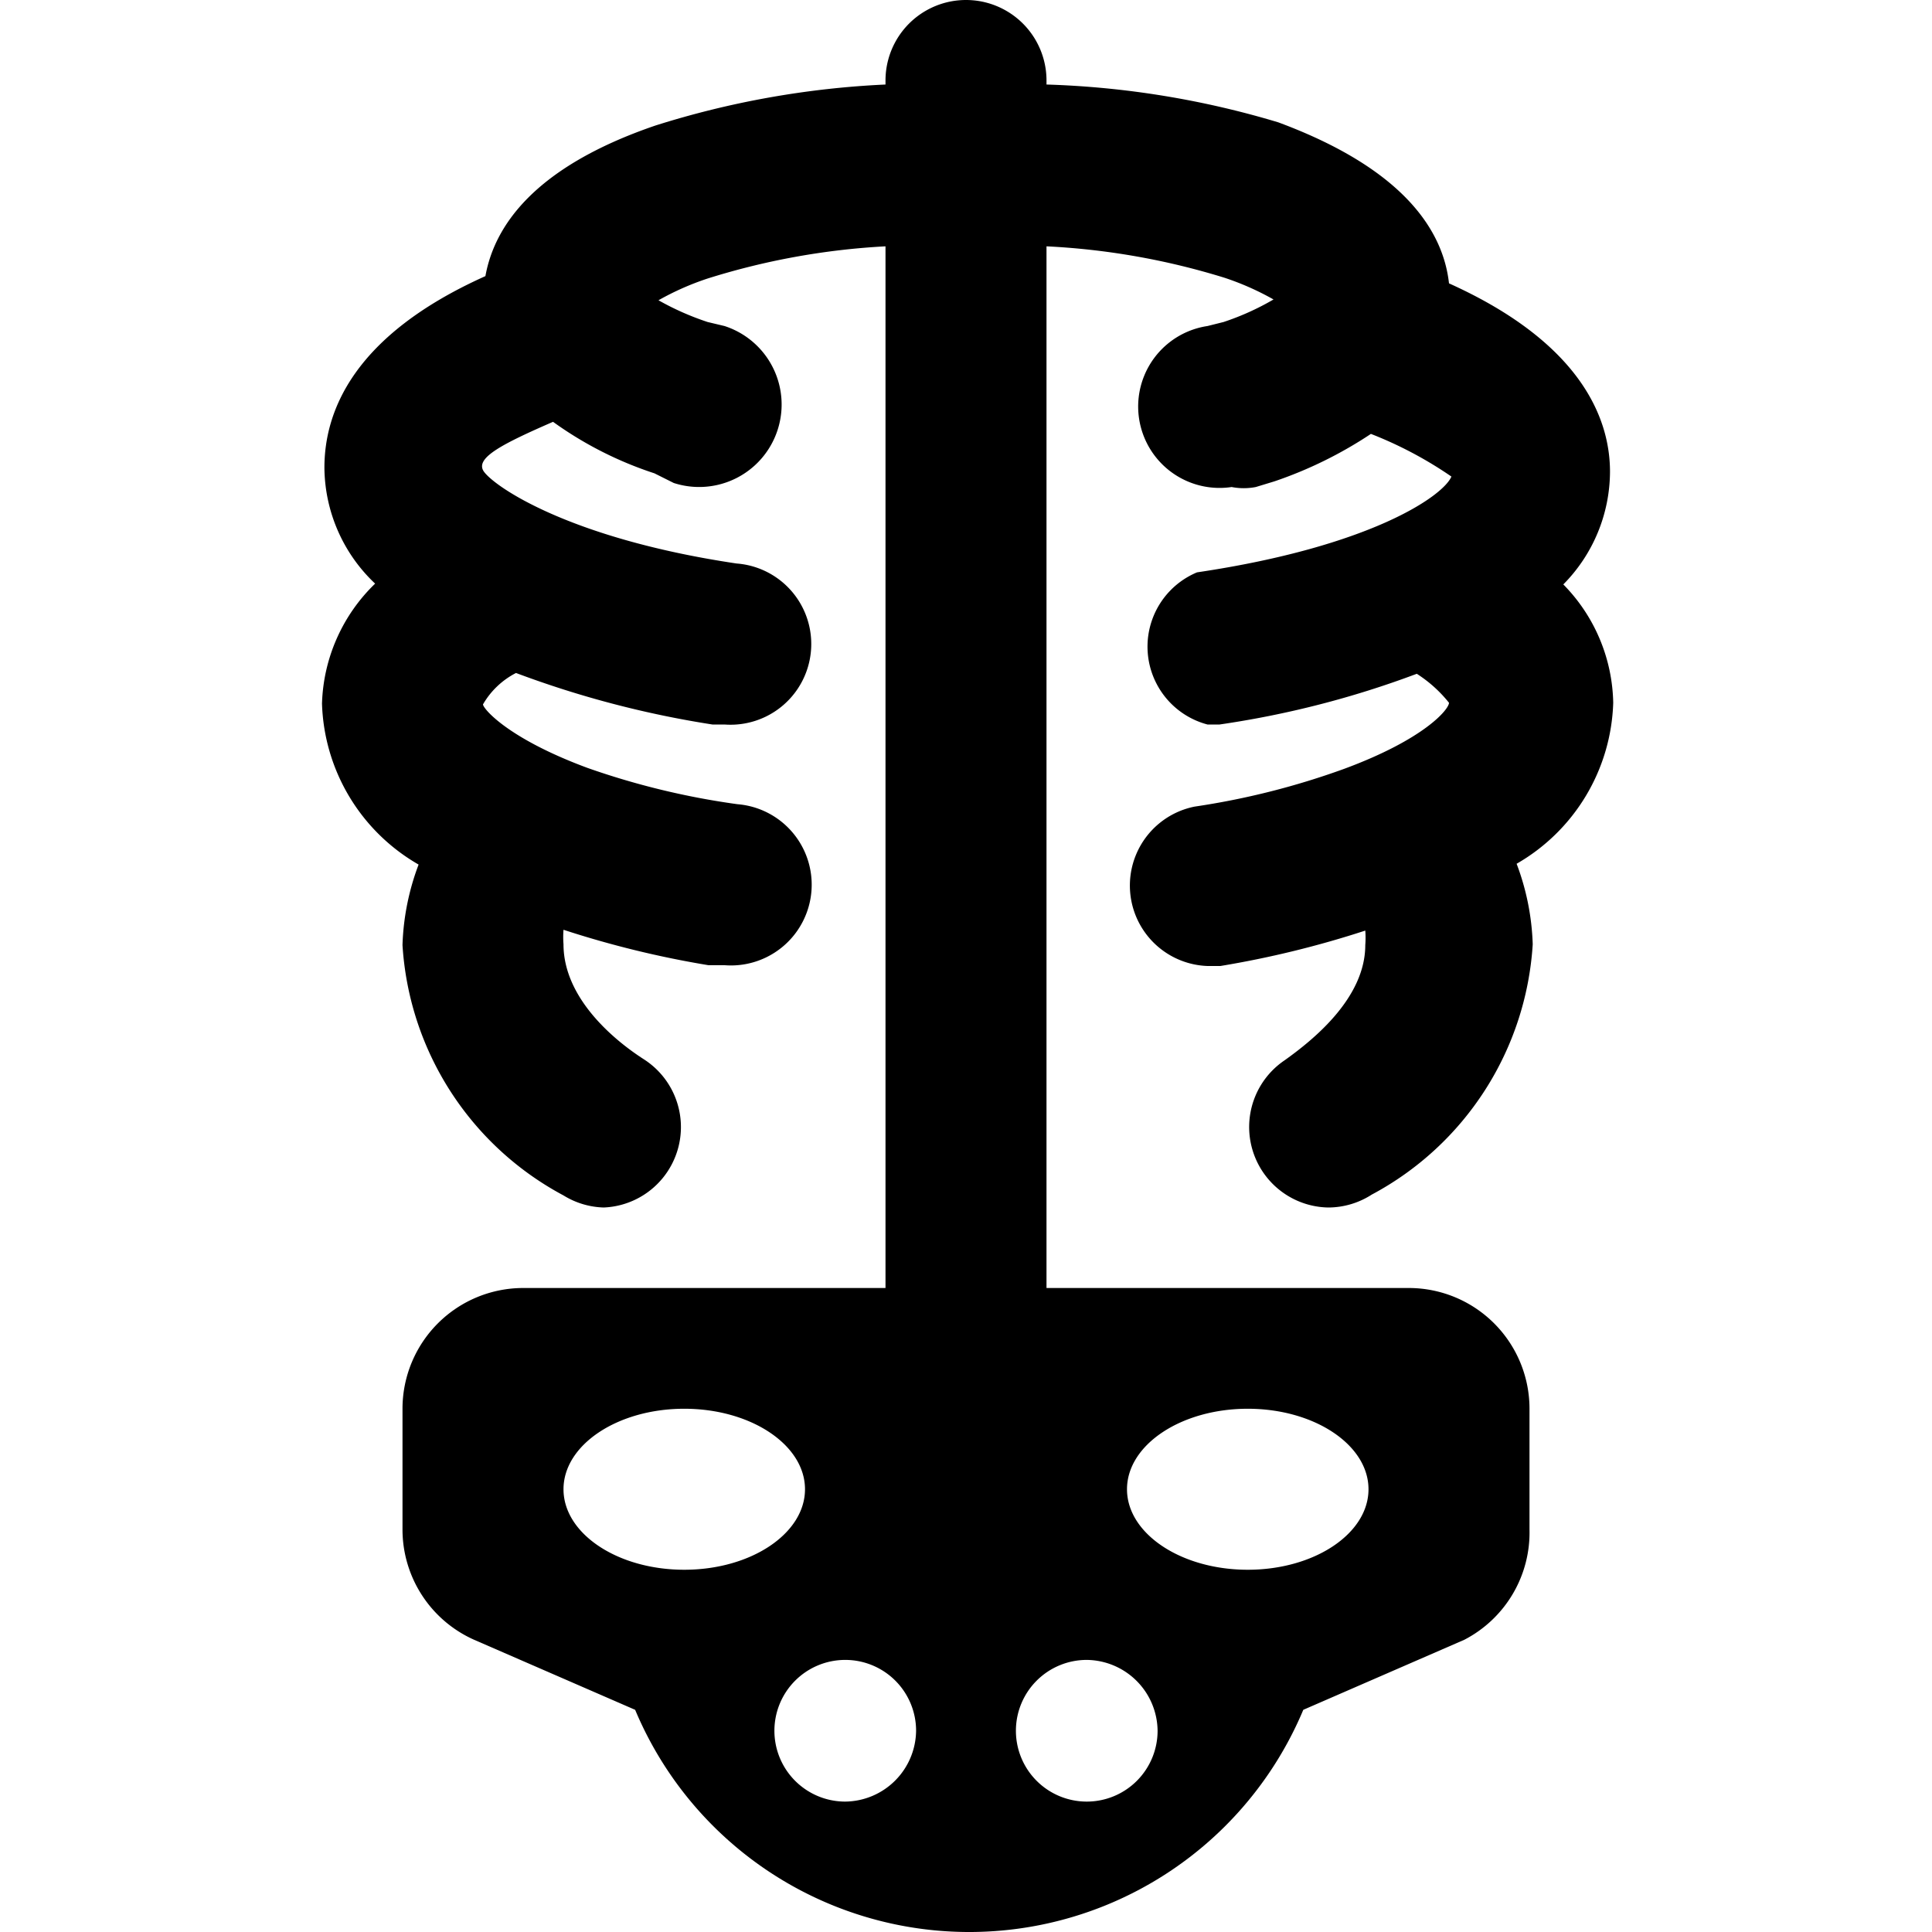 <svg id="ico-skeletal-24" xmlns="http://www.w3.org/2000/svg" width="24" height="24" viewBox="0 0 24 24"><path d="M20,5.86c0-.68-.38-1.61-2-2.34-.07-.63-.53-1.41-2.12-2A11.16,11.16,0,0,0,13,1.05V1a1,1,0,0,0-2,0v.05a11.16,11.16,0,0,0-2.86.51c-1.52.52-2,1.26-2.11,1.87-1.65.74-2,1.69-2,2.38a2,2,0,0,0,.63,1.44A2.16,2.16,0,0,0,4,8.74a2.39,2.39,0,0,0,1.2,2,3.09,3.09,0,0,0-.2,1,3.79,3.79,0,0,0,2,3.11A1,1,0,0,0,7.5,15,1,1,0,0,0,8,13.16c-.39-.25-1-.77-1-1.43a1.16,1.16,0,0,1,0-.18,12.16,12.16,0,0,0,1.8.44H9a1,1,0,0,0,.16-2A9.51,9.51,0,0,1,7.3,9.54C6.3,9.17,6,8.8,6,8.75a1,1,0,0,1,.41-.39A12.32,12.32,0,0,0,8.85,9H9a1,1,0,0,0,.15-2C7,6.68,6.08,6,6,5.84s.25-.33.87-.6a4.59,4.59,0,0,0,1.26.64L8.37,6A1,1,0,0,0,9,4.05L8.79,4a3.41,3.41,0,0,1-.61-.27,3.41,3.41,0,0,1,.61-.27A8.94,8.94,0,0,1,11,3.06V16H6.5A1.5,1.5,0,0,0,5,17.5V19a1.5,1.5,0,0,0,.89,1.37l2,.87a4.5,4.5,0,0,0,8.3,0l2-.87A1.5,1.5,0,0,0,19,19V17.5A1.5,1.5,0,0,0,17.5,16H13V3.06a8.94,8.94,0,0,1,2.21.39,3.41,3.41,0,0,1,.61.27A3.26,3.26,0,0,1,15.2,4L15,4.05a1,1,0,0,0,.3,2,.79.79,0,0,0,.3,0l.23-.07a5.15,5.15,0,0,0,1.2-.59,4.92,4.92,0,0,1,1,.53c-.1.24-1,.87-3.16,1.19A1,1,0,0,0,15,9h.15a11.77,11.77,0,0,0,2.45-.63,1.65,1.65,0,0,1,.4.36c0,.08-.3.45-1.3.82a9.51,9.51,0,0,1-1.86.47A1,1,0,0,0,15,12h.16a12.16,12.16,0,0,0,1.8-.44,1.16,1.16,0,0,1,0,.18c0,.66-.65,1.18-1,1.43A1,1,0,0,0,16.5,15a1,1,0,0,0,.54-.16,3.79,3.79,0,0,0,2-3.11,3.09,3.09,0,0,0-.2-1,2.39,2.39,0,0,0,1.2-2,2.15,2.15,0,0,0-.62-1.47A2,2,0,0,0,20,5.86ZM8.5,19.5c-.83,0-1.5-.45-1.5-1s.67-1,1.5-1,1.5.45,1.5,1S9.33,19.5,8.5,19.5Zm2,2.88a.88.88,0,1,1,.88-.88A.89.89,0,0,1,10.5,22.38Zm5-4.88c.83,0,1.5.45,1.5,1s-.67,1-1.5,1-1.5-.45-1.5-1S14.67,17.5,15.5,17.5Zm-1.12,4a.88.88,0,1,1-.88-.88A.89.89,0,0,1,14.38,21.5Z"/></svg>